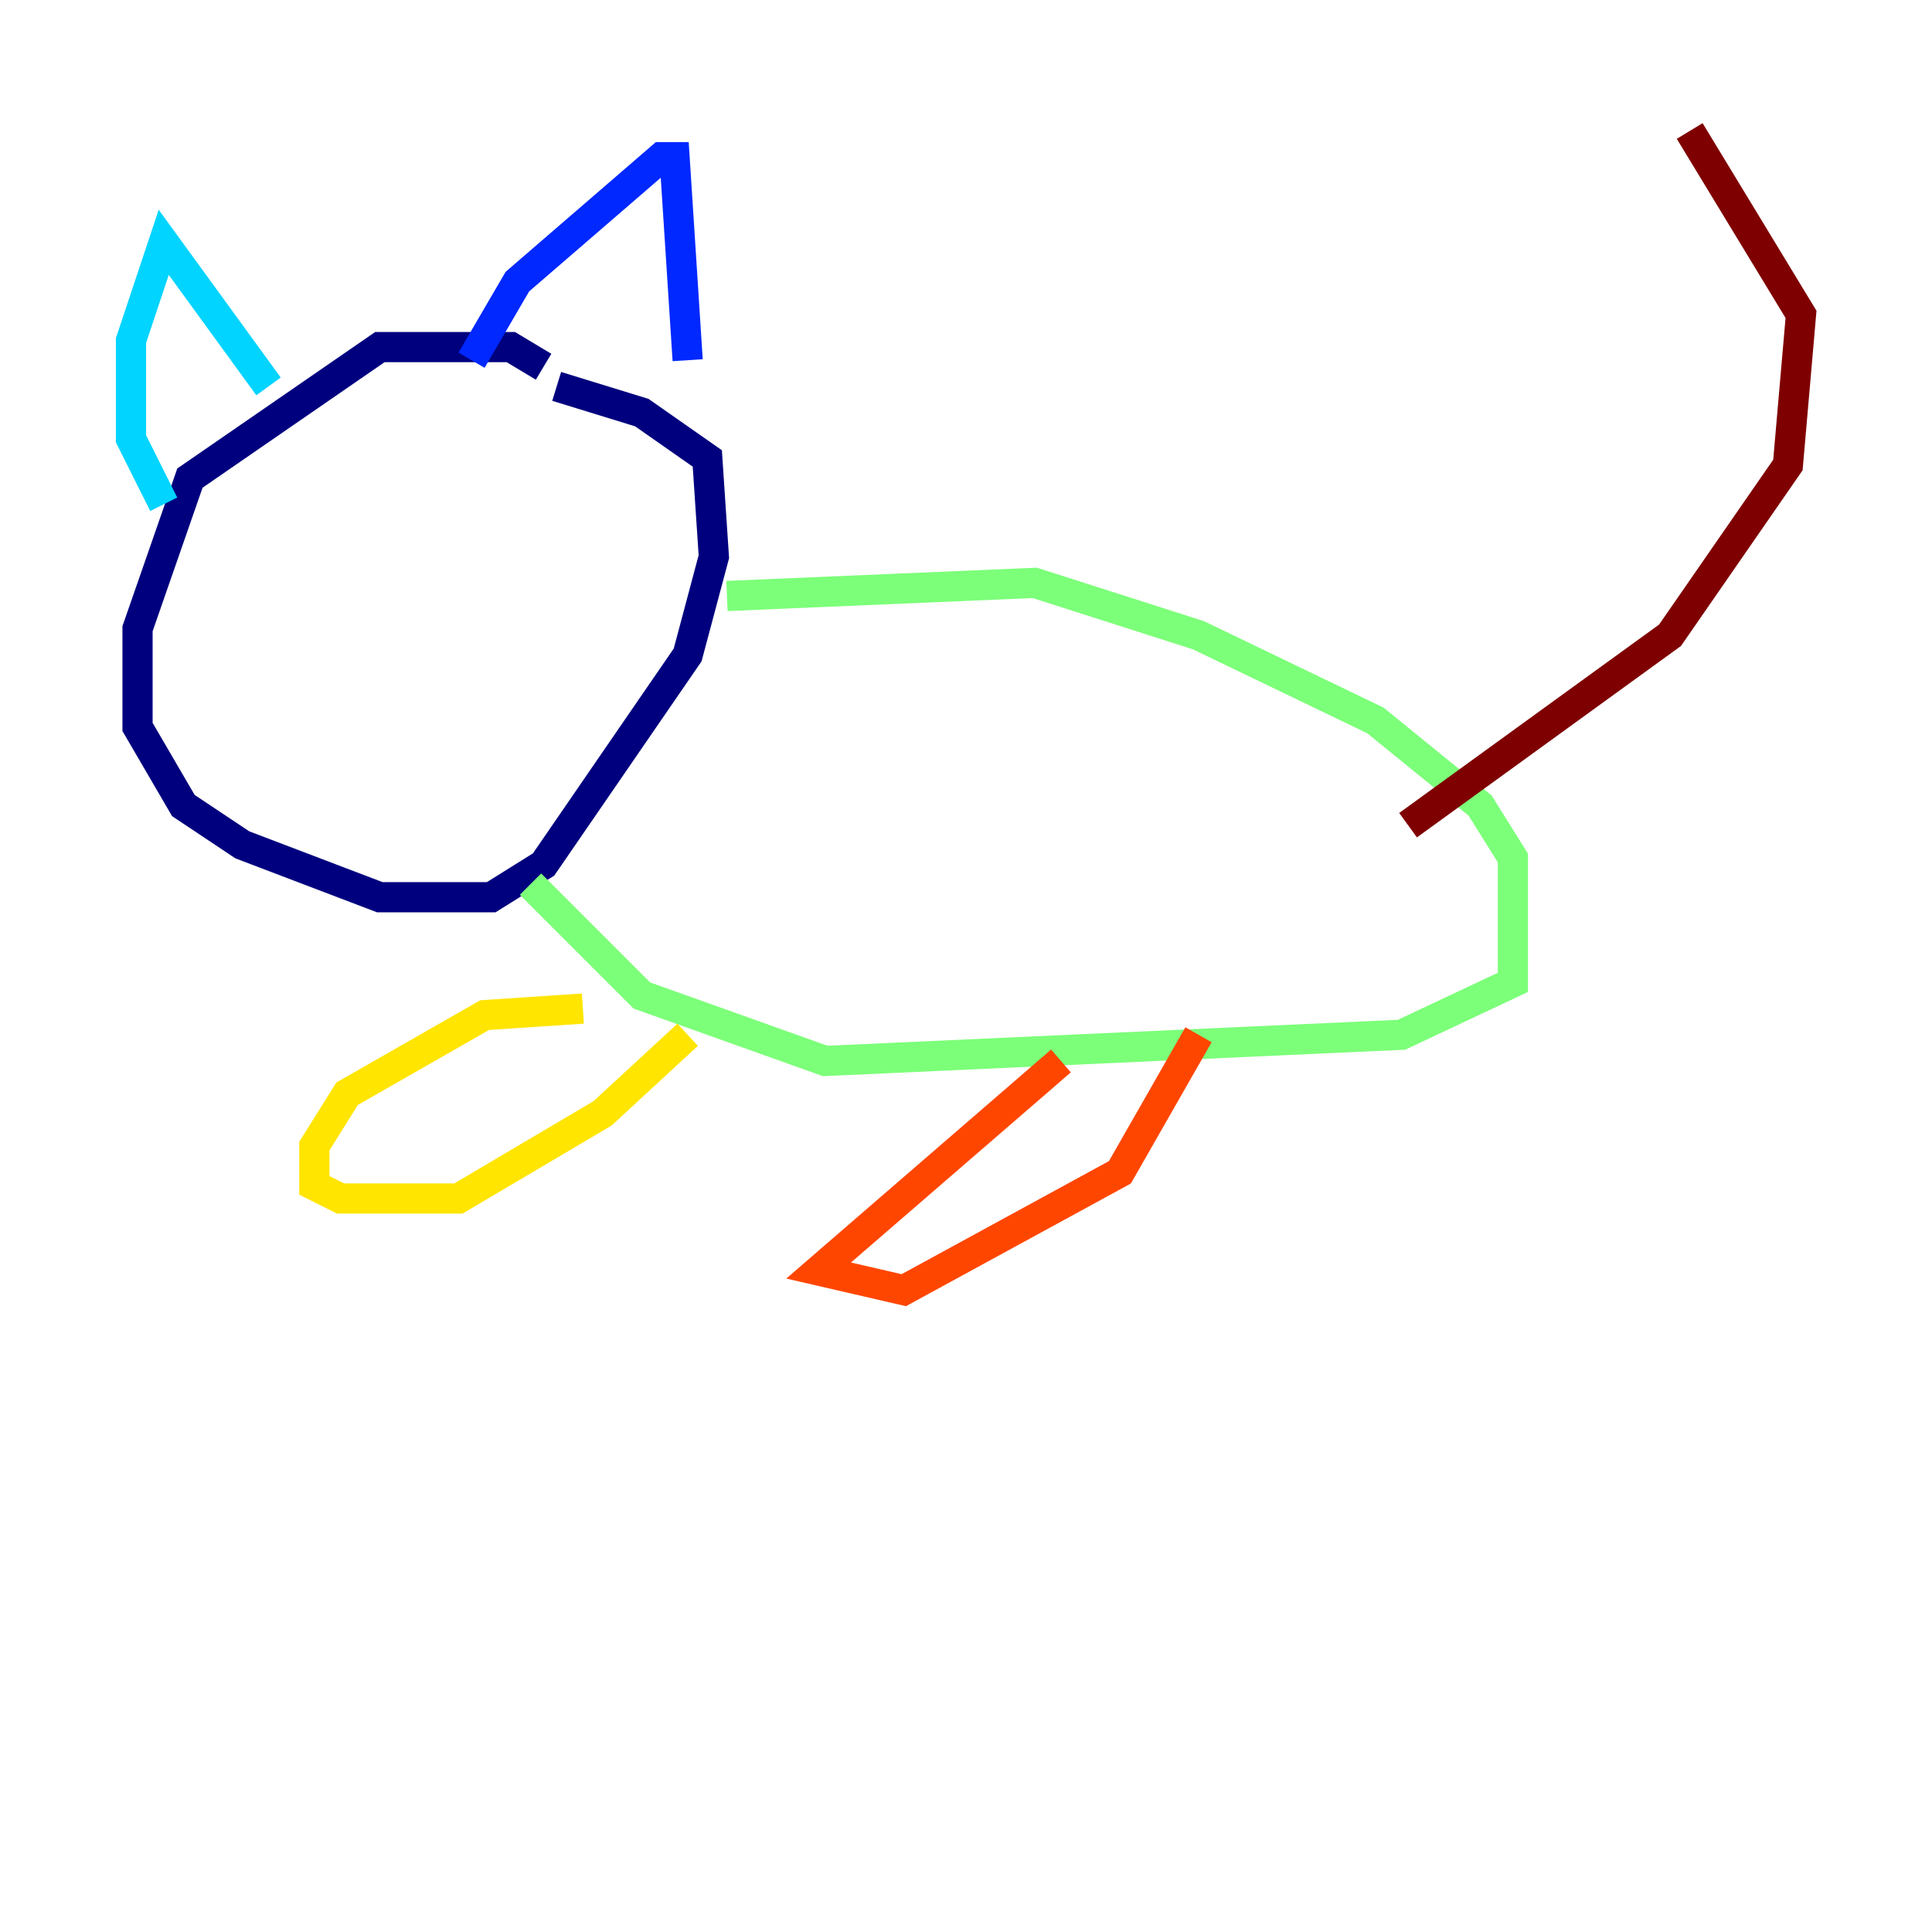 <?xml version="1.0" encoding="utf-8" ?>
<svg baseProfile="tiny" height="128" version="1.2" viewBox="0,0,128,128" width="128" xmlns="http://www.w3.org/2000/svg" xmlns:ev="http://www.w3.org/2001/xml-events" xmlns:xlink="http://www.w3.org/1999/xlink"><defs /><polyline fill="none" points="36.014,24.298 33.844,22.997 25.166,22.997 12.583,31.675 9.112,41.654 9.112,48.163 12.149,53.37 16.054,55.973 25.166,59.444 32.542,59.444 36.014,57.275 45.559,43.39 47.295,36.881 46.861,30.373 42.522,27.336 36.881,25.6" stroke="#00007f" stroke-width="2" /><polyline fill="none" points="31.241,23.864 34.278,18.658 43.824,10.414 44.691,10.414 45.559,23.864" stroke="#0028ff" stroke-width="2" /><polyline fill="none" points="10.848,33.41 8.678,29.071 8.678,22.563 10.848,16.054 17.79,25.6" stroke="#00d4ff" stroke-width="2" /><polyline fill="none" points="48.163,39.485 68.556,38.617 79.403,42.088 91.119,47.729 98.061,53.37 100.231,56.841 100.231,65.085 92.854,68.556 54.671,70.291 42.522,65.953 35.146,58.576" stroke="#7cff79" stroke-width="2" /><polyline fill="none" points="38.617,66.82 32.108,67.254 22.997,72.461 20.827,75.932 20.827,78.536 22.563,79.403 30.373,79.403 39.919,73.763 45.559,68.556" stroke="#ffe500" stroke-width="2" /><polyline fill="none" points="70.291,70.291 54.237,84.176 59.878,85.478 74.197,77.668 79.403,68.556" stroke="#ff4600" stroke-width="2" /><polyline fill="none" points="93.288,54.671 110.644,42.088 118.454,30.807 119.322,20.827 111.946,8.678" stroke="#7f0000" stroke-width="2" /></svg>